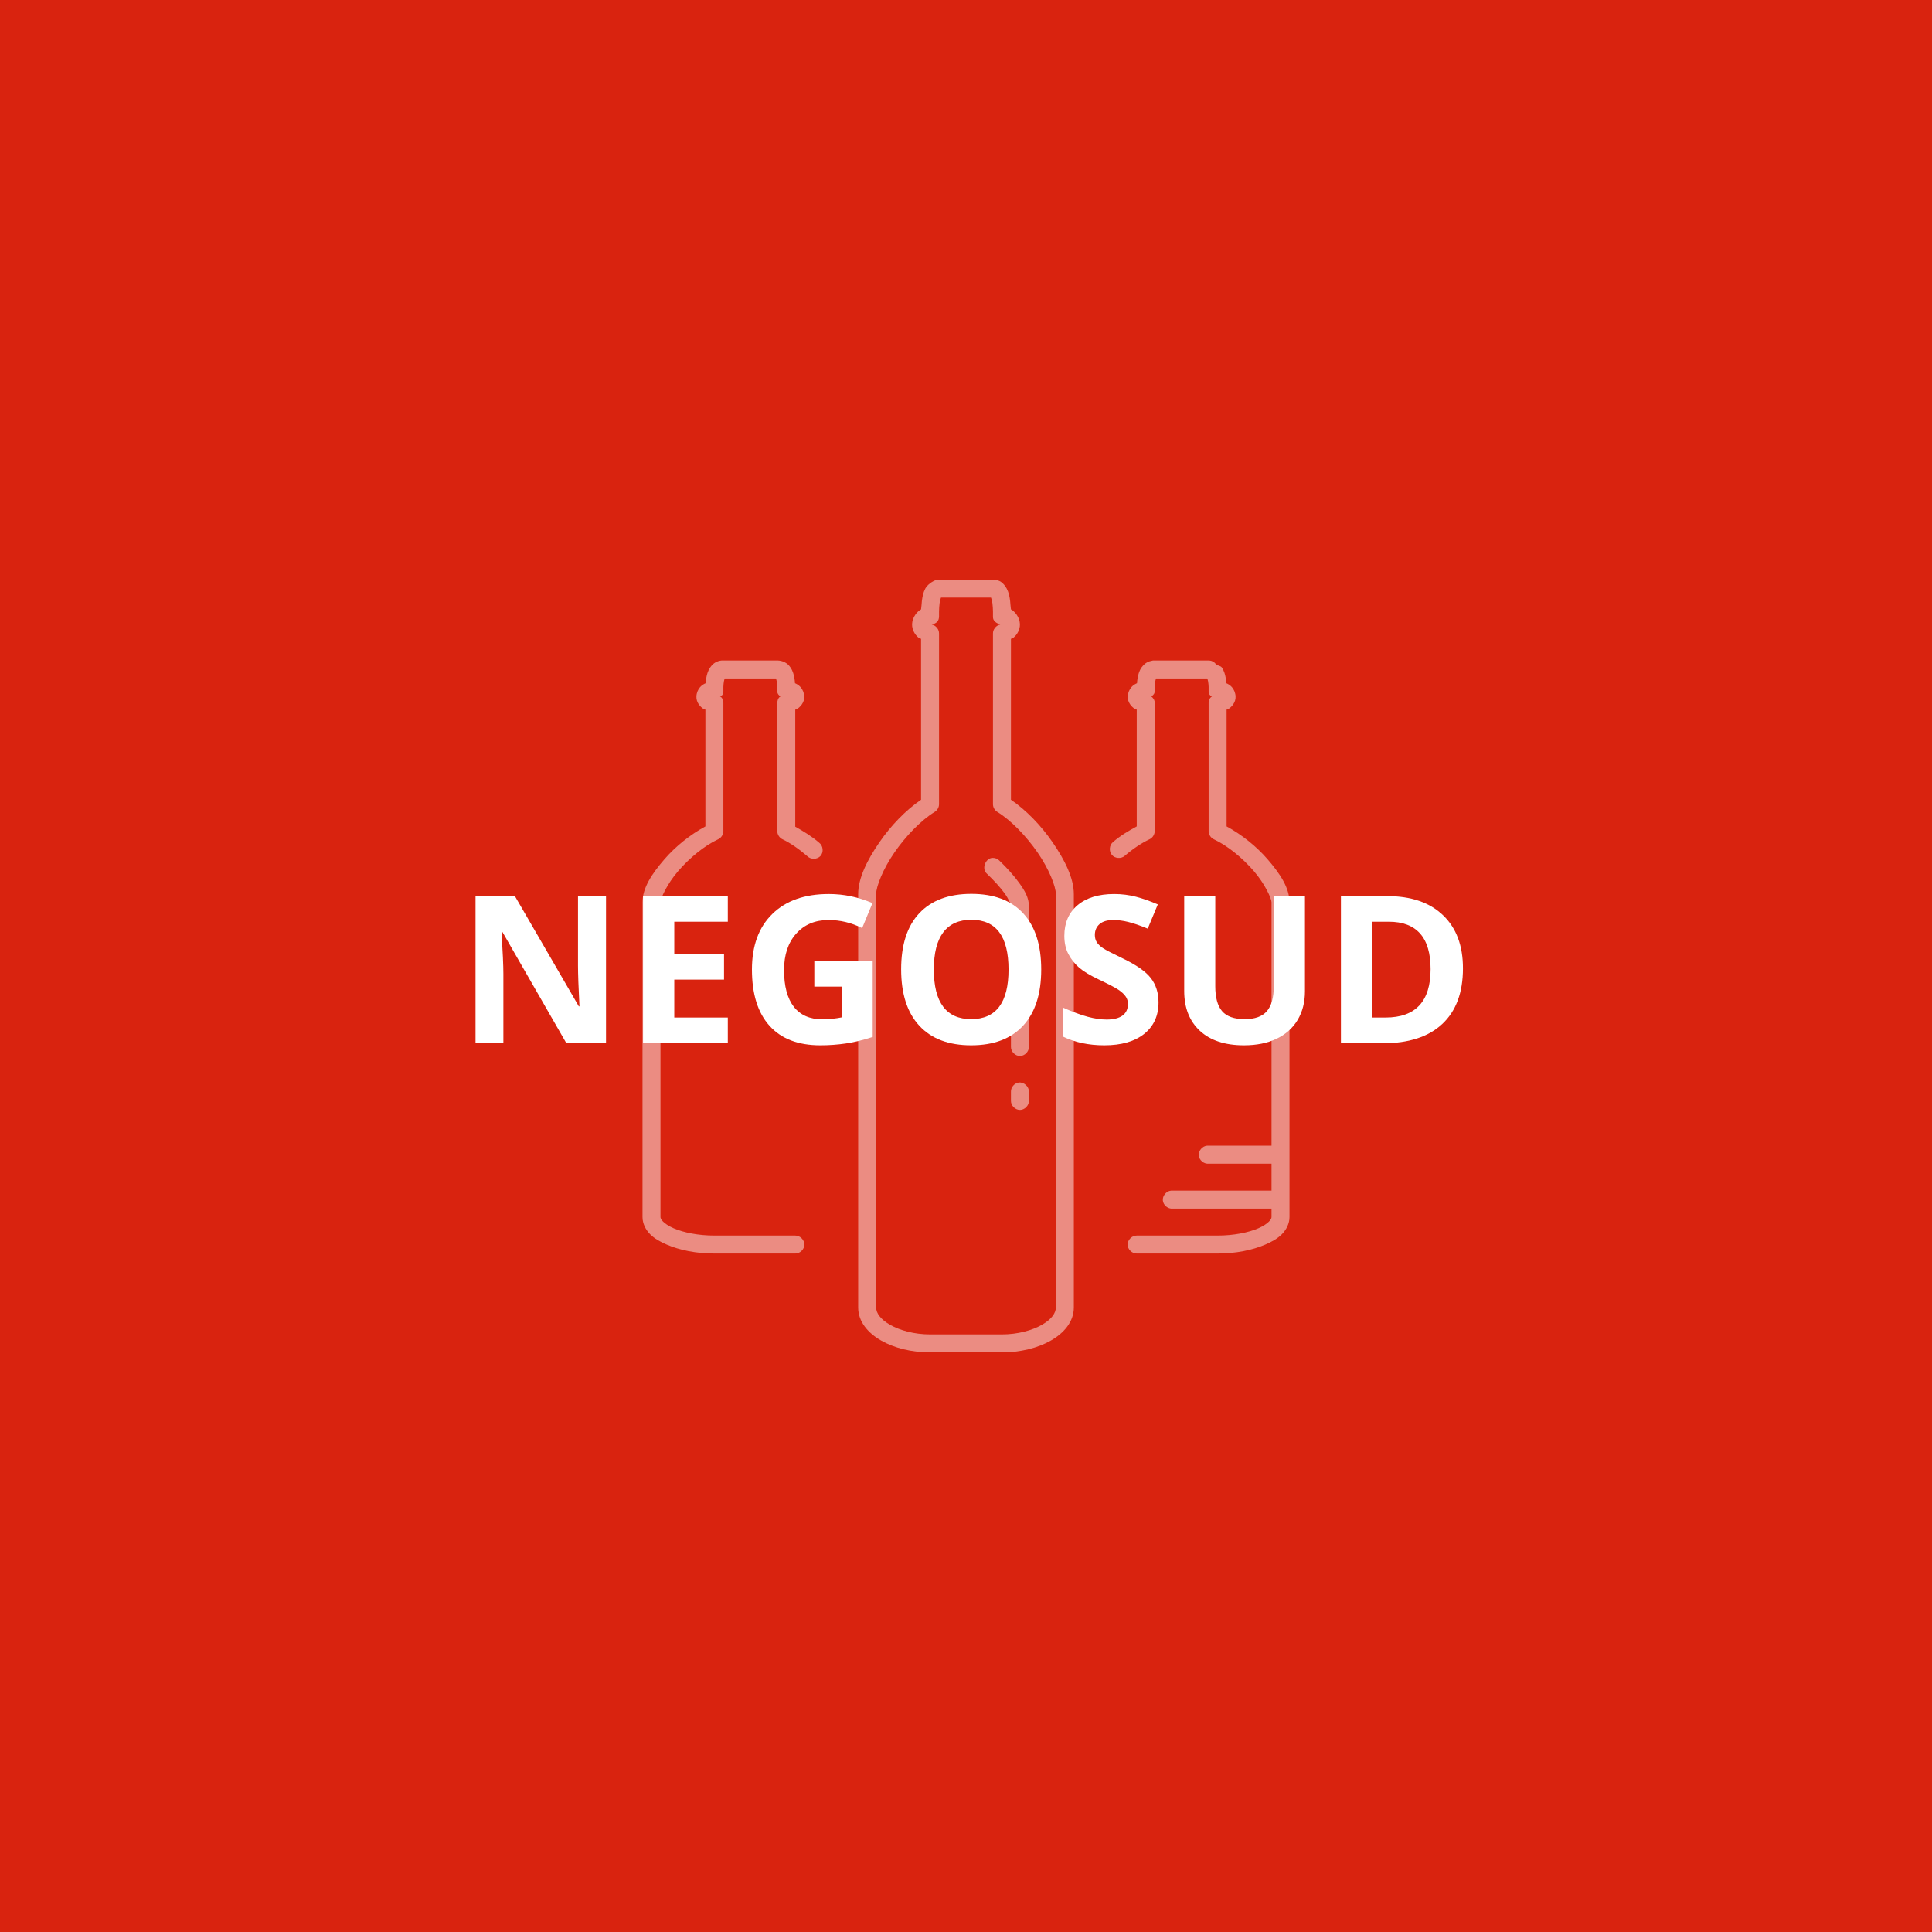 <svg xmlns="http://www.w3.org/2000/svg" xmlns:xlink="http://www.w3.org/1999/xlink" width="500" zoomAndPan="magnify" viewBox="0 0 375 375" height="500" preserveAspectRatio="xMidYMid meet" version="1.0"><defs><filter x="0%" y="0%" width="100%" height="100%" id="a6e018ad52"><feColorMatrix values="0 0 0 0 1 0 0 0 0 1 0 0 0 0 1 0 0 0 1 0" color-interpolation-filters="sRGB"/></filter><g/><mask id="e923b3fdcb"><g filter="url(#a6e018ad52)"><rect x="-37.5" width="450" fill="#000000" y="-37.5" height="450" fill-opacity="0.48"/></g></mask><clipPath id="97c3939559"><path d="M 0.688 2.5 L 126.32 2.5 L 126.32 152.5 L 0.688 152.5 Z M 0.688 2.5 " clip-rule="nonzero"/></clipPath><clipPath id="4c416c073a"><rect x="0" width="127" y="0" height="153"/></clipPath></defs><rect x="-37.5" width="450" fill="#ffffff" y="-37.5" height="450" fill-opacity="1"/><rect x="-37.5" width="450" fill="#d9230f" y="-37.5" height="450" fill-opacity="1"/><g mask="url(#e923b3fdcb)"><g transform="matrix(1, 0, 0, 1, 124, 110)"><g clip-path="url(#4c416c073a)"><g clip-path="url(#97c3939559)"><path fill="#ffffff" d="M 57.941 2.5 C 56.895 2.785 55.957 3.578 55.598 4.246 C 55.18 5.043 55.043 5.836 54.941 6.59 C 54.918 7.141 54.816 7.859 54.777 8.277 C 54.027 8.668 53.09 9.797 53.035 11.113 C 53.035 11.129 53.035 11.148 53.035 11.168 C 53.016 12.258 53.609 13.207 54.234 13.727 C 54.414 13.875 54.598 13.891 54.777 14 L 54.777 45.234 C 51.762 47.293 48.922 50.266 46.711 53.465 C 44.301 56.953 42.57 60.473 42.57 63.547 L 42.57 143.777 C 42.57 146.547 44.488 148.762 47.039 150.211 C 49.59 151.66 52.93 152.5 56.523 152.5 C 61.176 152.5 65.824 152.5 70.477 152.5 C 74.07 152.5 77.41 151.66 79.961 150.211 C 82.512 148.762 84.43 146.547 84.43 143.777 L 84.43 63.547 C 84.43 60.473 82.699 56.953 80.289 53.465 C 78.078 50.266 75.238 47.293 72.223 45.234 L 72.223 14 C 72.402 13.891 72.586 13.875 72.766 13.727 C 73.391 13.207 73.984 12.258 73.965 11.168 C 73.965 11.148 73.965 11.129 73.965 11.113 C 73.91 9.797 72.973 8.668 72.223 8.277 C 72.168 7.922 72.105 7.059 72.059 6.59 C 71.957 5.836 71.82 5.043 71.402 4.246 C 70.77 3.137 70.043 2.562 68.84 2.5 C 65.113 2.5 61.246 2.5 57.941 2.5 Z M 58.648 5.988 C 61.883 5.988 65.117 5.988 68.352 5.988 C 68.441 6.199 68.559 6.594 68.625 7.078 C 68.695 7.617 68.727 8.203 68.734 8.66 C 68.734 9.02 68.734 9.375 68.734 9.695 C 68.691 10.57 69.48 10.988 70.148 11.223 C 69.352 11.375 68.719 12.152 68.734 12.965 L 68.734 46.105 C 68.734 46.691 69.055 47.266 69.551 47.578 C 72.23 49.215 75.211 52.312 77.398 55.48 C 79.59 58.648 80.941 62.051 80.941 63.547 L 80.941 143.777 C 80.941 144.871 80.109 146.082 78.215 147.16 C 76.324 148.234 73.527 149.012 70.477 149.012 C 65.824 149.012 61.176 149.012 56.523 149.012 C 53.473 149.012 50.676 148.234 48.785 147.16 C 46.891 146.082 46.059 144.871 46.059 143.777 L 46.059 63.547 C 46.059 62.051 47.41 58.648 49.602 55.48 C 51.789 52.312 54.77 49.215 57.449 47.578 C 57.945 47.266 58.266 46.691 58.266 46.105 L 58.266 12.965 C 58.281 12.152 57.648 11.375 56.852 11.223 C 57.77 11 58.234 10.574 58.266 9.695 C 58.27 9.344 58.266 8.957 58.266 8.66 C 58.273 8.203 58.305 7.617 58.375 7.078 C 58.441 6.594 58.559 6.199 58.648 5.988 Z M 16.078 18.199 C 15.191 18.293 14.449 18.676 13.844 19.559 C 13.367 20.262 13.191 21 13.082 21.633 C 13.016 22.023 12.992 22.289 12.973 22.613 C 12.633 22.758 12.25 22.965 11.883 23.375 C 11.484 23.824 11.195 24.512 11.176 25.176 C 11.117 26.359 11.953 27.223 12.59 27.629 C 12.707 27.699 12.805 27.676 12.918 27.734 L 12.918 50.41 C 9.973 52.008 7.137 54.27 4.961 56.789 C 2.523 59.605 0.711 62.352 0.711 65.129 L 0.711 126.227 C 0.711 127.512 1.332 128.691 2.18 129.555 C 3.027 130.414 4.141 131.027 5.398 131.57 C 7.914 132.656 11.133 133.312 14.664 133.312 L 30.359 133.312 C 31.281 133.328 32.129 132.492 32.129 131.57 C 32.129 130.648 31.281 129.812 30.359 129.824 L 14.664 129.824 C 11.551 129.824 8.688 129.242 6.758 128.41 C 5.797 127.992 5.094 127.512 4.688 127.102 C 4.285 126.691 4.199 126.414 4.199 126.227 L 4.199 65.129 C 4.199 64.422 5.465 61.582 7.633 59.078 C 9.797 56.57 12.699 54.16 15.371 52.918 C 15.98 52.648 16.402 52.004 16.406 51.336 L 16.406 26.535 C 16.43 25.934 16.164 25.328 15.754 25.176 C 16.238 25.031 16.402 24.637 16.406 24.191 C 16.414 23.902 16.406 23.59 16.406 23.32 C 16.414 22.992 16.453 22.582 16.516 22.23 C 16.562 21.961 16.633 21.793 16.68 21.688 C 19.984 21.688 23.293 21.688 26.598 21.688 C 26.648 21.793 26.715 21.961 26.762 22.23 C 26.824 22.582 26.863 22.992 26.871 23.32 C 26.871 23.613 26.871 23.969 26.871 24.191 C 26.859 24.652 27.23 25.031 27.492 25.18 C 26.984 25.41 26.832 26.227 26.871 26.535 L 26.871 51.336 C 26.879 52.004 27.301 52.648 27.906 52.918 C 29.348 53.586 31.152 54.84 32.703 56.188 C 33.371 56.879 34.637 56.848 35.273 56.125 C 35.906 55.402 35.77 54.141 34.992 53.57 C 33.586 52.348 31.945 51.352 30.359 50.465 L 30.359 27.734 C 30.473 27.676 30.574 27.699 30.688 27.629 C 31.328 27.223 32.16 26.359 32.105 25.176 C 32.082 24.512 31.797 23.824 31.395 23.375 C 31.031 22.965 30.648 22.758 30.305 22.613 C 30.285 22.289 30.266 22.023 30.195 21.633 C 30.086 21 29.914 20.262 29.434 19.559 C 28.812 18.609 27.883 18.254 26.98 18.199 C 23.223 18.199 19.48 18.199 16.078 18.199 Z M 99.801 18.199 C 98.855 18.375 98.301 18.609 97.566 19.559 C 97.086 20.262 96.914 21 96.805 21.633 C 96.734 22.023 96.715 22.289 96.695 22.613 C 96.352 22.758 95.969 22.965 95.605 23.375 C 95.203 23.824 94.918 24.512 94.895 25.176 C 94.84 26.359 95.672 27.223 96.312 27.629 C 96.426 27.699 96.527 27.676 96.641 27.734 L 96.641 50.41 C 95.07 51.262 93.441 52.215 92.008 53.465 C 91.309 54.062 91.215 55.242 91.816 55.941 C 92.414 56.641 93.598 56.734 94.297 56.133 C 95.816 54.812 97.605 53.609 99.094 52.918 C 99.699 52.648 100.121 52.004 100.129 51.336 L 100.129 26.535 C 100.18 25.824 99.723 25.371 99.473 25.176 C 99.996 24.816 100.105 24.57 100.129 24.191 C 100.133 23.902 100.129 23.59 100.129 23.32 C 100.137 22.992 100.176 22.582 100.238 22.23 C 100.285 21.961 100.352 21.793 100.402 21.688 C 103.707 21.688 107.016 21.688 110.32 21.688 C 110.367 21.793 110.438 21.961 110.484 22.23 C 110.547 22.582 110.586 22.992 110.594 23.32 C 110.594 23.613 110.594 23.969 110.594 24.191 C 110.578 24.656 110.859 25.055 111.238 25.172 C 110.789 25.457 110.57 25.945 110.594 26.535 L 110.594 51.336 C 110.598 52.004 111.02 52.648 111.629 52.918 C 114.301 54.16 117.203 56.57 119.367 59.078 C 121.535 61.582 122.801 64.422 122.801 65.129 L 122.801 112.383 C 118.637 112.383 114.402 112.383 110.266 112.383 C 109.352 112.469 108.602 113.379 108.684 114.293 C 108.77 115.203 109.68 115.957 110.594 115.871 L 122.801 115.871 L 122.801 121.105 C 116.312 121.105 109.754 121.105 103.289 121.105 C 102.375 121.191 101.621 122.098 101.707 123.012 C 101.793 123.926 102.703 124.68 103.617 124.594 L 122.801 124.594 L 122.801 126.227 C 122.801 126.414 122.715 126.691 122.312 127.102 C 121.906 127.512 121.203 127.992 120.242 128.41 C 118.312 129.242 115.449 129.824 112.336 129.824 L 96.641 129.824 C 95.719 129.812 94.871 130.648 94.871 131.57 C 94.871 132.492 95.719 133.328 96.641 133.312 L 112.336 133.312 C 115.867 133.312 119.086 132.656 121.602 131.57 C 122.859 131.027 123.973 130.414 124.82 129.555 C 125.668 128.691 126.289 127.512 126.289 126.227 L 126.289 65.129 C 126.289 62.352 124.477 59.605 122.039 56.789 C 119.863 54.27 117.027 52.008 114.082 50.41 L 114.082 27.734 C 114.195 27.676 114.293 27.699 114.41 27.629 C 115.047 27.223 115.883 26.359 115.824 25.176 C 115.805 24.512 115.516 23.824 115.117 23.375 C 114.75 22.965 114.367 22.758 114.027 22.613 C 114.008 22.289 113.984 22.023 113.918 21.633 C 113.809 21 113.633 20.262 113.156 19.559 C 112.938 19.242 112.395 19.207 112.012 18.961 C 112.012 18.941 112.012 18.926 112.012 18.906 C 111.707 18.492 111.215 18.227 110.703 18.199 C 110.684 18.195 110.664 18.199 110.648 18.199 C 110.629 18.199 110.609 18.199 110.594 18.199 C 106.77 18.199 103.105 18.199 99.801 18.199 Z M 68.68 56.516 C 67.273 56.523 66.48 58.641 67.535 59.566 C 68.953 60.93 70.18 62.262 71.023 63.438 C 71.863 64.613 72.223 65.652 72.223 65.891 L 72.223 93.199 C 72.207 94.117 73.043 94.965 73.965 94.965 C 74.887 94.965 75.723 94.117 75.711 93.199 L 75.711 65.891 C 75.711 64.242 74.895 62.867 73.855 61.422 C 72.82 59.977 71.453 58.465 69.934 57.004 C 69.602 56.684 69.137 56.504 68.68 56.516 Z M 73.746 100.121 C 72.891 100.227 72.188 101.055 72.223 101.918 L 72.223 103.664 C 72.207 104.586 73.043 105.434 73.965 105.434 C 74.887 105.434 75.723 104.586 75.711 103.664 L 75.711 101.918 C 75.75 100.91 74.75 99.992 73.746 100.121 Z M 73.746 100.121 " fill-opacity="1" fill-rule="nonzero"/></g></g></g></g><g fill="#ffffff" fill-opacity="1"><g transform="translate(88.705, 202.5)"><g><path d="M 28.922 0 L 21.234 0 L 8.812 -21.609 L 8.641 -21.609 C 8.879 -17.785 9 -15.062 9 -13.438 L 9 0 L 3.594 0 L 3.594 -28.562 L 11.234 -28.562 L 23.641 -7.172 L 23.766 -7.172 C 23.578 -10.879 23.484 -13.504 23.484 -15.047 L 23.484 -28.562 L 28.922 -28.562 Z M 28.922 0 "/></g></g></g><g fill="#ffffff" fill-opacity="1"><g transform="translate(121.221, 202.5)"><g><path d="M 20.047 0 L 3.594 0 L 3.594 -28.562 L 20.047 -28.562 L 20.047 -23.594 L 9.656 -23.594 L 9.656 -17.328 L 19.312 -17.328 L 19.312 -12.359 L 9.656 -12.359 L 9.656 -5 L 20.047 -5 Z M 20.047 0 "/></g></g></g><g fill="#ffffff" fill-opacity="1"><g transform="translate(143.622, 202.5)"><g><path d="M 14.438 -16.031 L 25.766 -16.031 L 25.766 -1.234 C 23.93 -0.629 22.203 -0.207 20.578 0.031 C 18.953 0.27 17.297 0.391 15.609 0.391 C 11.297 0.391 8.004 -0.875 5.734 -3.406 C 3.461 -5.938 2.328 -9.57 2.328 -14.312 C 2.328 -18.926 3.645 -22.52 6.281 -25.094 C 8.914 -27.676 12.57 -28.969 17.25 -28.969 C 20.176 -28.969 23 -28.379 25.719 -27.203 L 23.719 -22.359 C 21.633 -23.398 19.461 -23.922 17.203 -23.922 C 14.586 -23.922 12.492 -23.039 10.922 -21.281 C 9.348 -19.531 8.562 -17.172 8.562 -14.203 C 8.562 -11.098 9.191 -8.727 10.453 -7.094 C 11.723 -5.469 13.57 -4.656 16 -4.656 C 17.258 -4.656 18.539 -4.785 19.844 -5.047 L 19.844 -11 L 14.438 -11 Z M 14.438 -16.031 "/></g></g></g><g fill="#ffffff" fill-opacity="1"><g transform="translate(172.584, 202.5)"><g><path d="M 29.516 -14.312 C 29.516 -9.594 28.344 -5.961 26 -3.422 C 23.656 -0.879 20.297 0.391 15.922 0.391 C 11.547 0.391 8.188 -0.879 5.844 -3.422 C 3.5 -5.961 2.328 -9.609 2.328 -14.359 C 2.328 -19.109 3.5 -22.734 5.844 -25.234 C 8.195 -27.742 11.566 -29 15.953 -29 C 20.348 -29 23.707 -27.734 26.031 -25.203 C 28.352 -22.68 29.516 -19.051 29.516 -14.312 Z M 8.672 -14.312 C 8.672 -11.125 9.273 -8.723 10.484 -7.109 C 11.703 -5.492 13.516 -4.688 15.922 -4.688 C 20.754 -4.688 23.172 -7.895 23.172 -14.312 C 23.172 -20.75 20.766 -23.969 15.953 -23.969 C 13.547 -23.969 11.727 -23.156 10.5 -21.531 C 9.281 -19.914 8.672 -17.508 8.672 -14.312 Z M 8.672 -14.312 "/></g></g></g><g fill="#ffffff" fill-opacity="1"><g transform="translate(204.416, 202.5)"><g><path d="M 20.453 -7.938 C 20.453 -5.352 19.523 -3.316 17.672 -1.828 C 15.816 -0.348 13.234 0.391 9.922 0.391 C 6.879 0.391 4.188 -0.18 1.844 -1.328 L 1.844 -6.953 C 3.77 -6.098 5.398 -5.492 6.734 -5.141 C 8.066 -4.785 9.285 -4.609 10.391 -4.609 C 11.723 -4.609 12.742 -4.863 13.453 -5.375 C 14.16 -5.883 14.516 -6.641 14.516 -7.641 C 14.516 -8.203 14.359 -8.695 14.047 -9.125 C 13.734 -9.562 13.273 -9.984 12.672 -10.391 C 12.066 -10.797 10.832 -11.441 8.969 -12.328 C 7.219 -13.148 5.906 -13.938 5.031 -14.688 C 4.164 -15.445 3.473 -16.328 2.953 -17.328 C 2.43 -18.328 2.172 -19.5 2.172 -20.844 C 2.172 -23.363 3.023 -25.348 4.734 -26.797 C 6.453 -28.242 8.82 -28.969 11.844 -28.969 C 13.32 -28.969 14.734 -28.789 16.078 -28.438 C 17.43 -28.082 18.844 -27.586 20.312 -26.953 L 18.359 -22.25 C 16.836 -22.875 15.578 -23.305 14.578 -23.547 C 13.586 -23.797 12.609 -23.922 11.641 -23.922 C 10.492 -23.922 9.613 -23.656 9 -23.125 C 8.395 -22.594 8.094 -21.895 8.094 -21.031 C 8.094 -20.5 8.211 -20.035 8.453 -19.641 C 8.703 -19.242 9.098 -18.859 9.641 -18.484 C 10.18 -18.117 11.461 -17.453 13.484 -16.484 C 16.148 -15.211 17.977 -13.93 18.969 -12.641 C 19.957 -11.359 20.453 -9.789 20.453 -7.938 Z M 20.453 -7.938 "/></g></g></g><g fill="#ffffff" fill-opacity="1"><g transform="translate(226.446, 202.5)"><g><path d="M 26.844 -28.562 L 26.844 -10.078 C 26.844 -7.973 26.367 -6.125 25.422 -4.531 C 24.473 -2.945 23.109 -1.727 21.328 -0.875 C 19.547 -0.031 17.438 0.391 15 0.391 C 11.332 0.391 8.484 -0.547 6.453 -2.422 C 4.422 -4.305 3.406 -6.883 3.406 -10.156 L 3.406 -28.562 L 9.438 -28.562 L 9.438 -11.078 C 9.438 -8.879 9.879 -7.266 10.766 -6.234 C 11.648 -5.203 13.113 -4.688 15.156 -4.688 C 17.133 -4.688 18.566 -5.203 19.453 -6.234 C 20.348 -7.273 20.797 -8.898 20.797 -11.109 L 20.797 -28.562 Z M 26.844 -28.562 "/></g></g></g><g fill="#ffffff" fill-opacity="1"><g transform="translate(256.677, 202.5)"><g><path d="M 27.281 -14.547 C 27.281 -9.848 25.941 -6.25 23.266 -3.75 C 20.598 -1.25 16.738 0 11.688 0 L 3.594 0 L 3.594 -28.562 L 12.562 -28.562 C 17.219 -28.562 20.832 -27.328 23.406 -24.859 C 25.988 -22.398 27.281 -18.961 27.281 -14.547 Z M 21 -14.391 C 21 -20.523 18.289 -23.594 12.875 -23.594 L 9.656 -23.594 L 9.656 -5 L 12.25 -5 C 18.082 -5 21 -8.129 21 -14.391 Z M 21 -14.391 "/></g></g></g></svg>